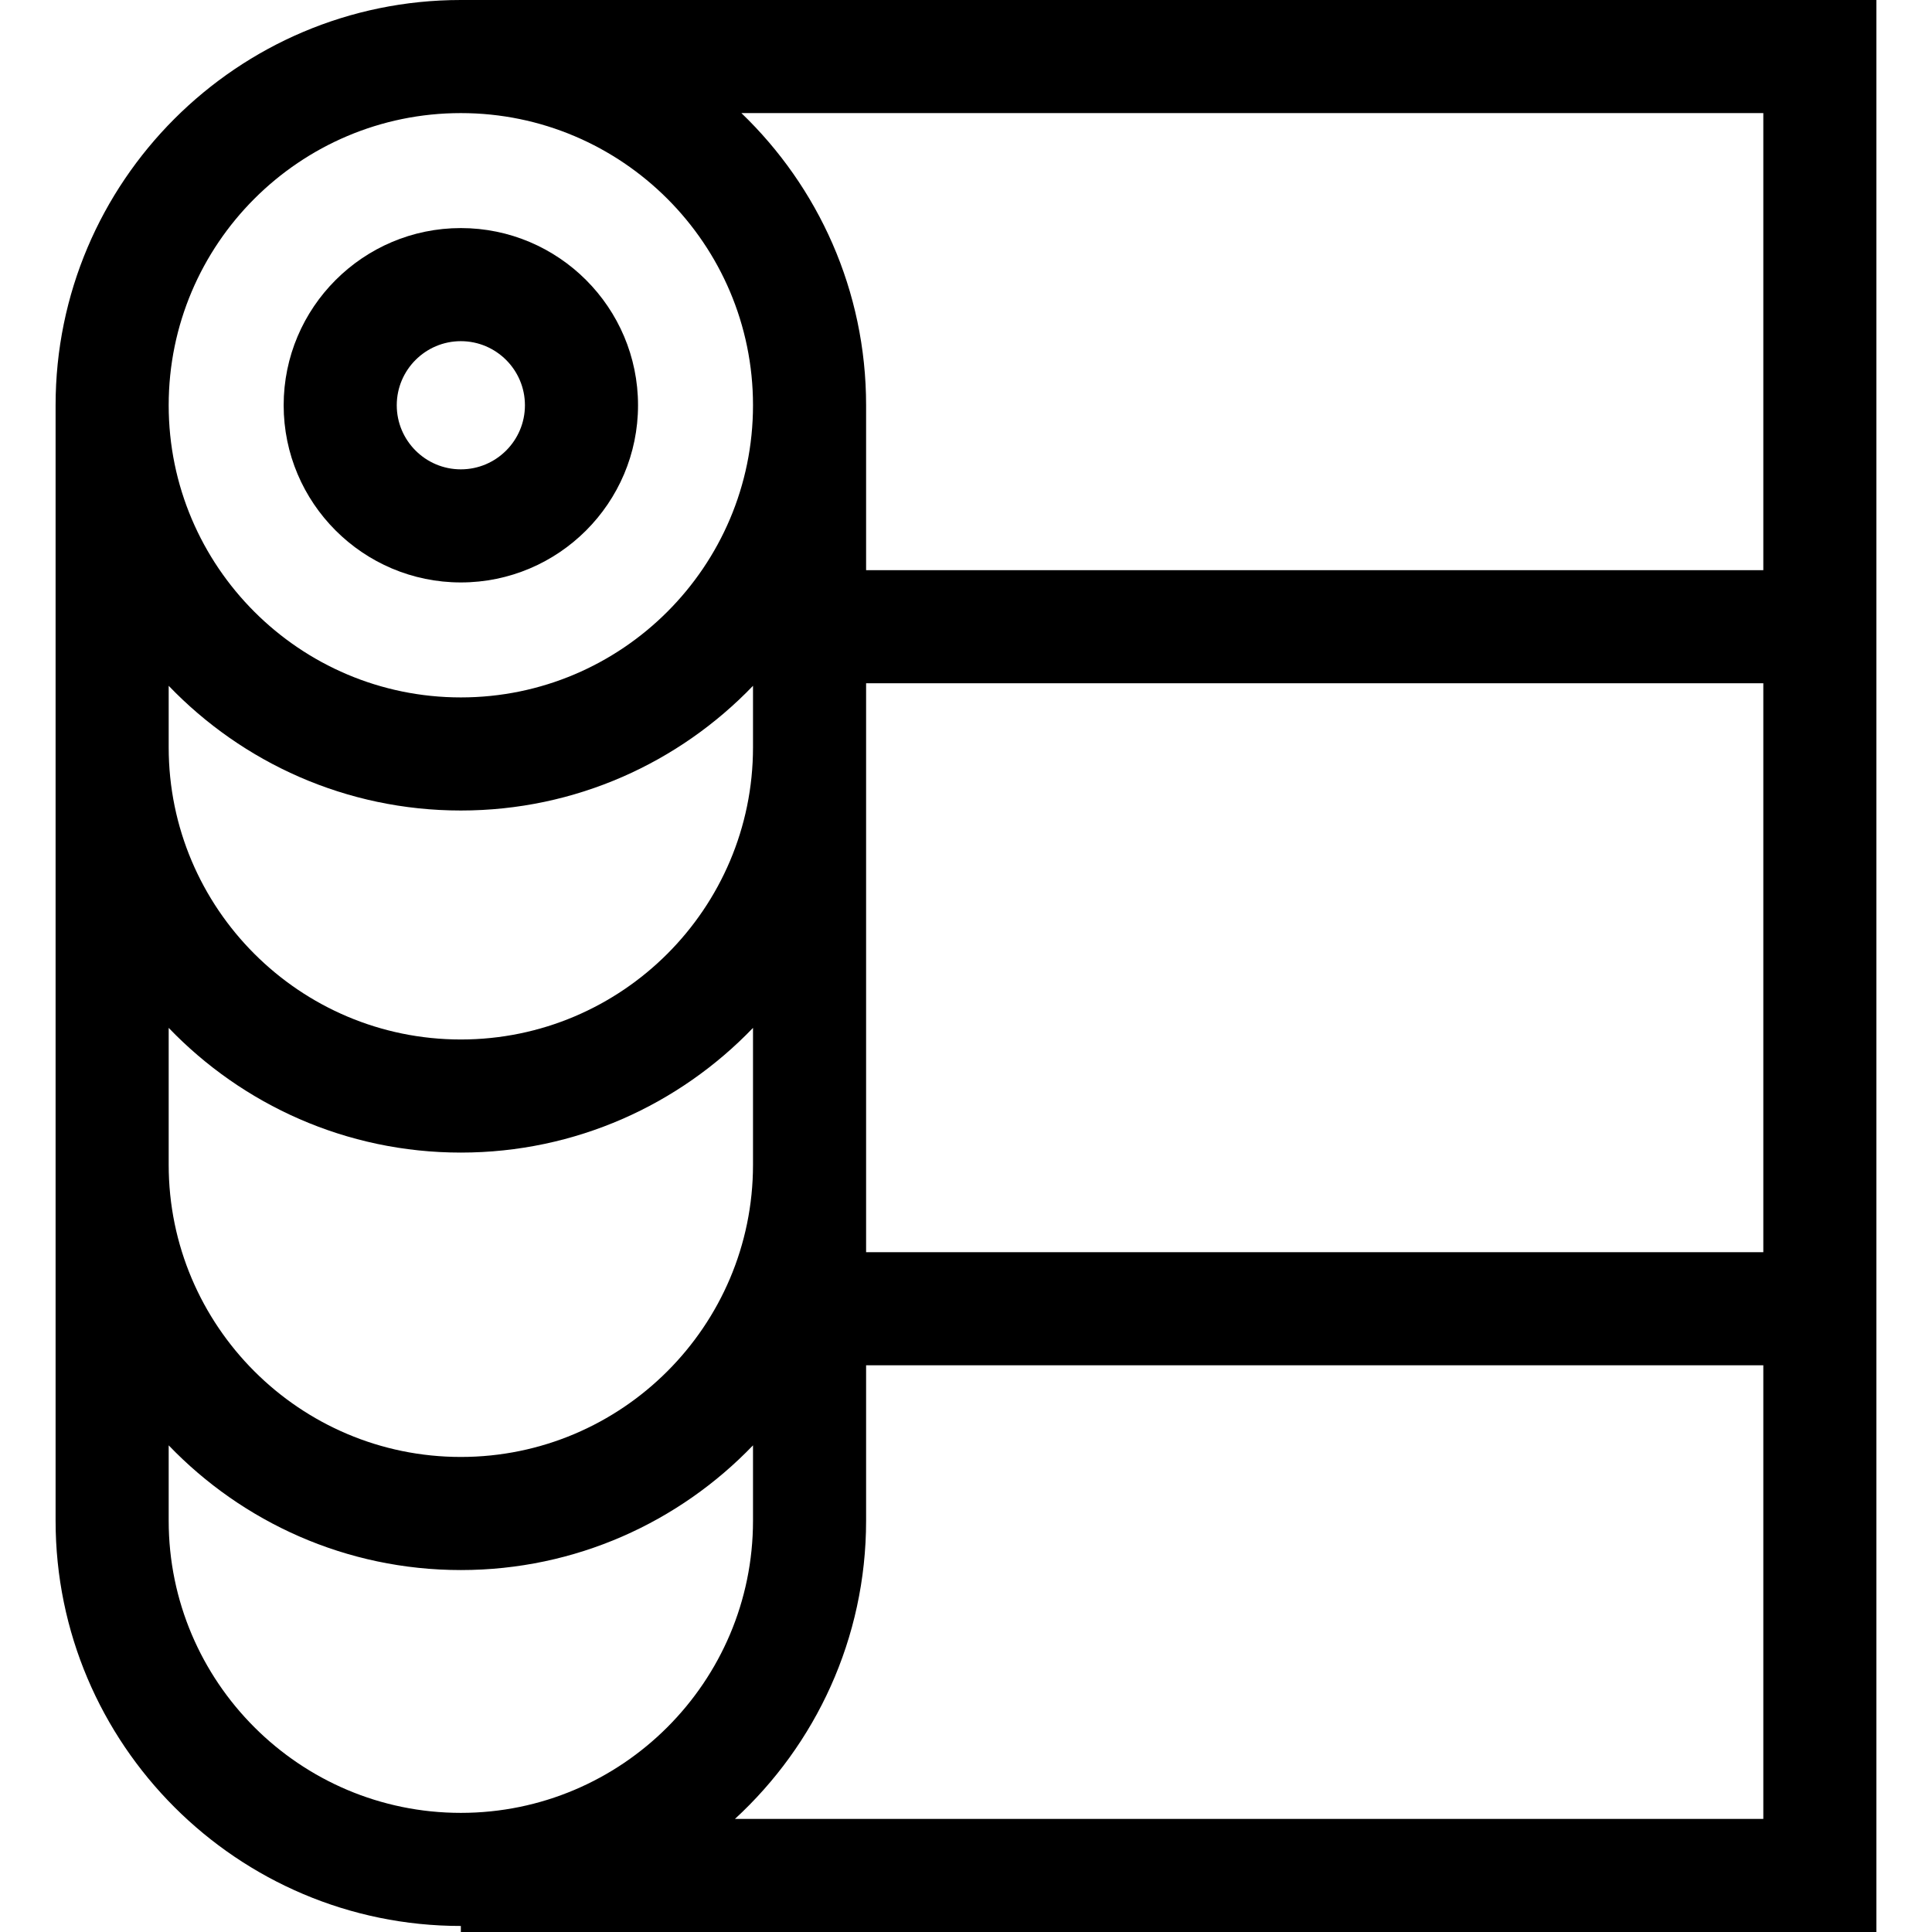 <svg id="Capa_1" enable-background="new 0 0 512.492 512.492" height="512" viewBox="0 0 512.492 512.492" width="512" xmlns="http://www.w3.org/2000/svg"><g id="XMLID_1317_"><path id="XMLID_1320_" d="m122.246 154.5c25.916 0 47-21.084 47-47s-21.084-47-47-47-47 21.084-47 47 21.084 47 47 47zm0-64c9.374 0 17 7.626 17 17s-7.626 17-17 17-17-7.626-17-17 7.626-17 17-17z"/><path id="XMLID_1323_" d="m122.246 0c-59.276 0-107.5 48.224-107.5 107.5v295.892c0 59.275 48.224 107.5 107.5 107.5v1.601h375.5v-512.493zm345.5 30v121.248h-238v-43.748c0-30.42-12.703-57.926-33.08-77.5zm-238 151.248h238v150.91h-238zm-107.5-151.248c42.734 0 77.5 34.766 77.5 77.5s-34.766 77.5-77.5 77.5-77.5-34.766-77.5-77.5 34.766-77.5 77.5-77.5zm-77.5 151.92c19.574 20.377 47.08 33.08 77.5 33.08s57.926-12.703 77.5-33.08v16.319c0 42.734-34.766 77.5-77.5 77.5s-77.5-34.766-77.5-77.5zm0 90.74c19.574 20.377 47.08 33.08 77.5 33.08s57.926-12.703 77.5-33.08v36.319c0 42.734-34.766 77.5-77.5 77.5s-77.5-34.766-77.5-77.5zm0 130.732v-19.992c19.574 20.377 47.08 33.08 77.5 33.08s57.926-12.703 77.5-33.08v19.992c0 42.733-34.766 77.5-77.5 77.5s-77.5-34.767-77.5-77.5zm150.215 79.1c21.37-19.661 34.785-47.842 34.785-79.101v-41.234h238v120.334h-272.785z"/></g></svg>